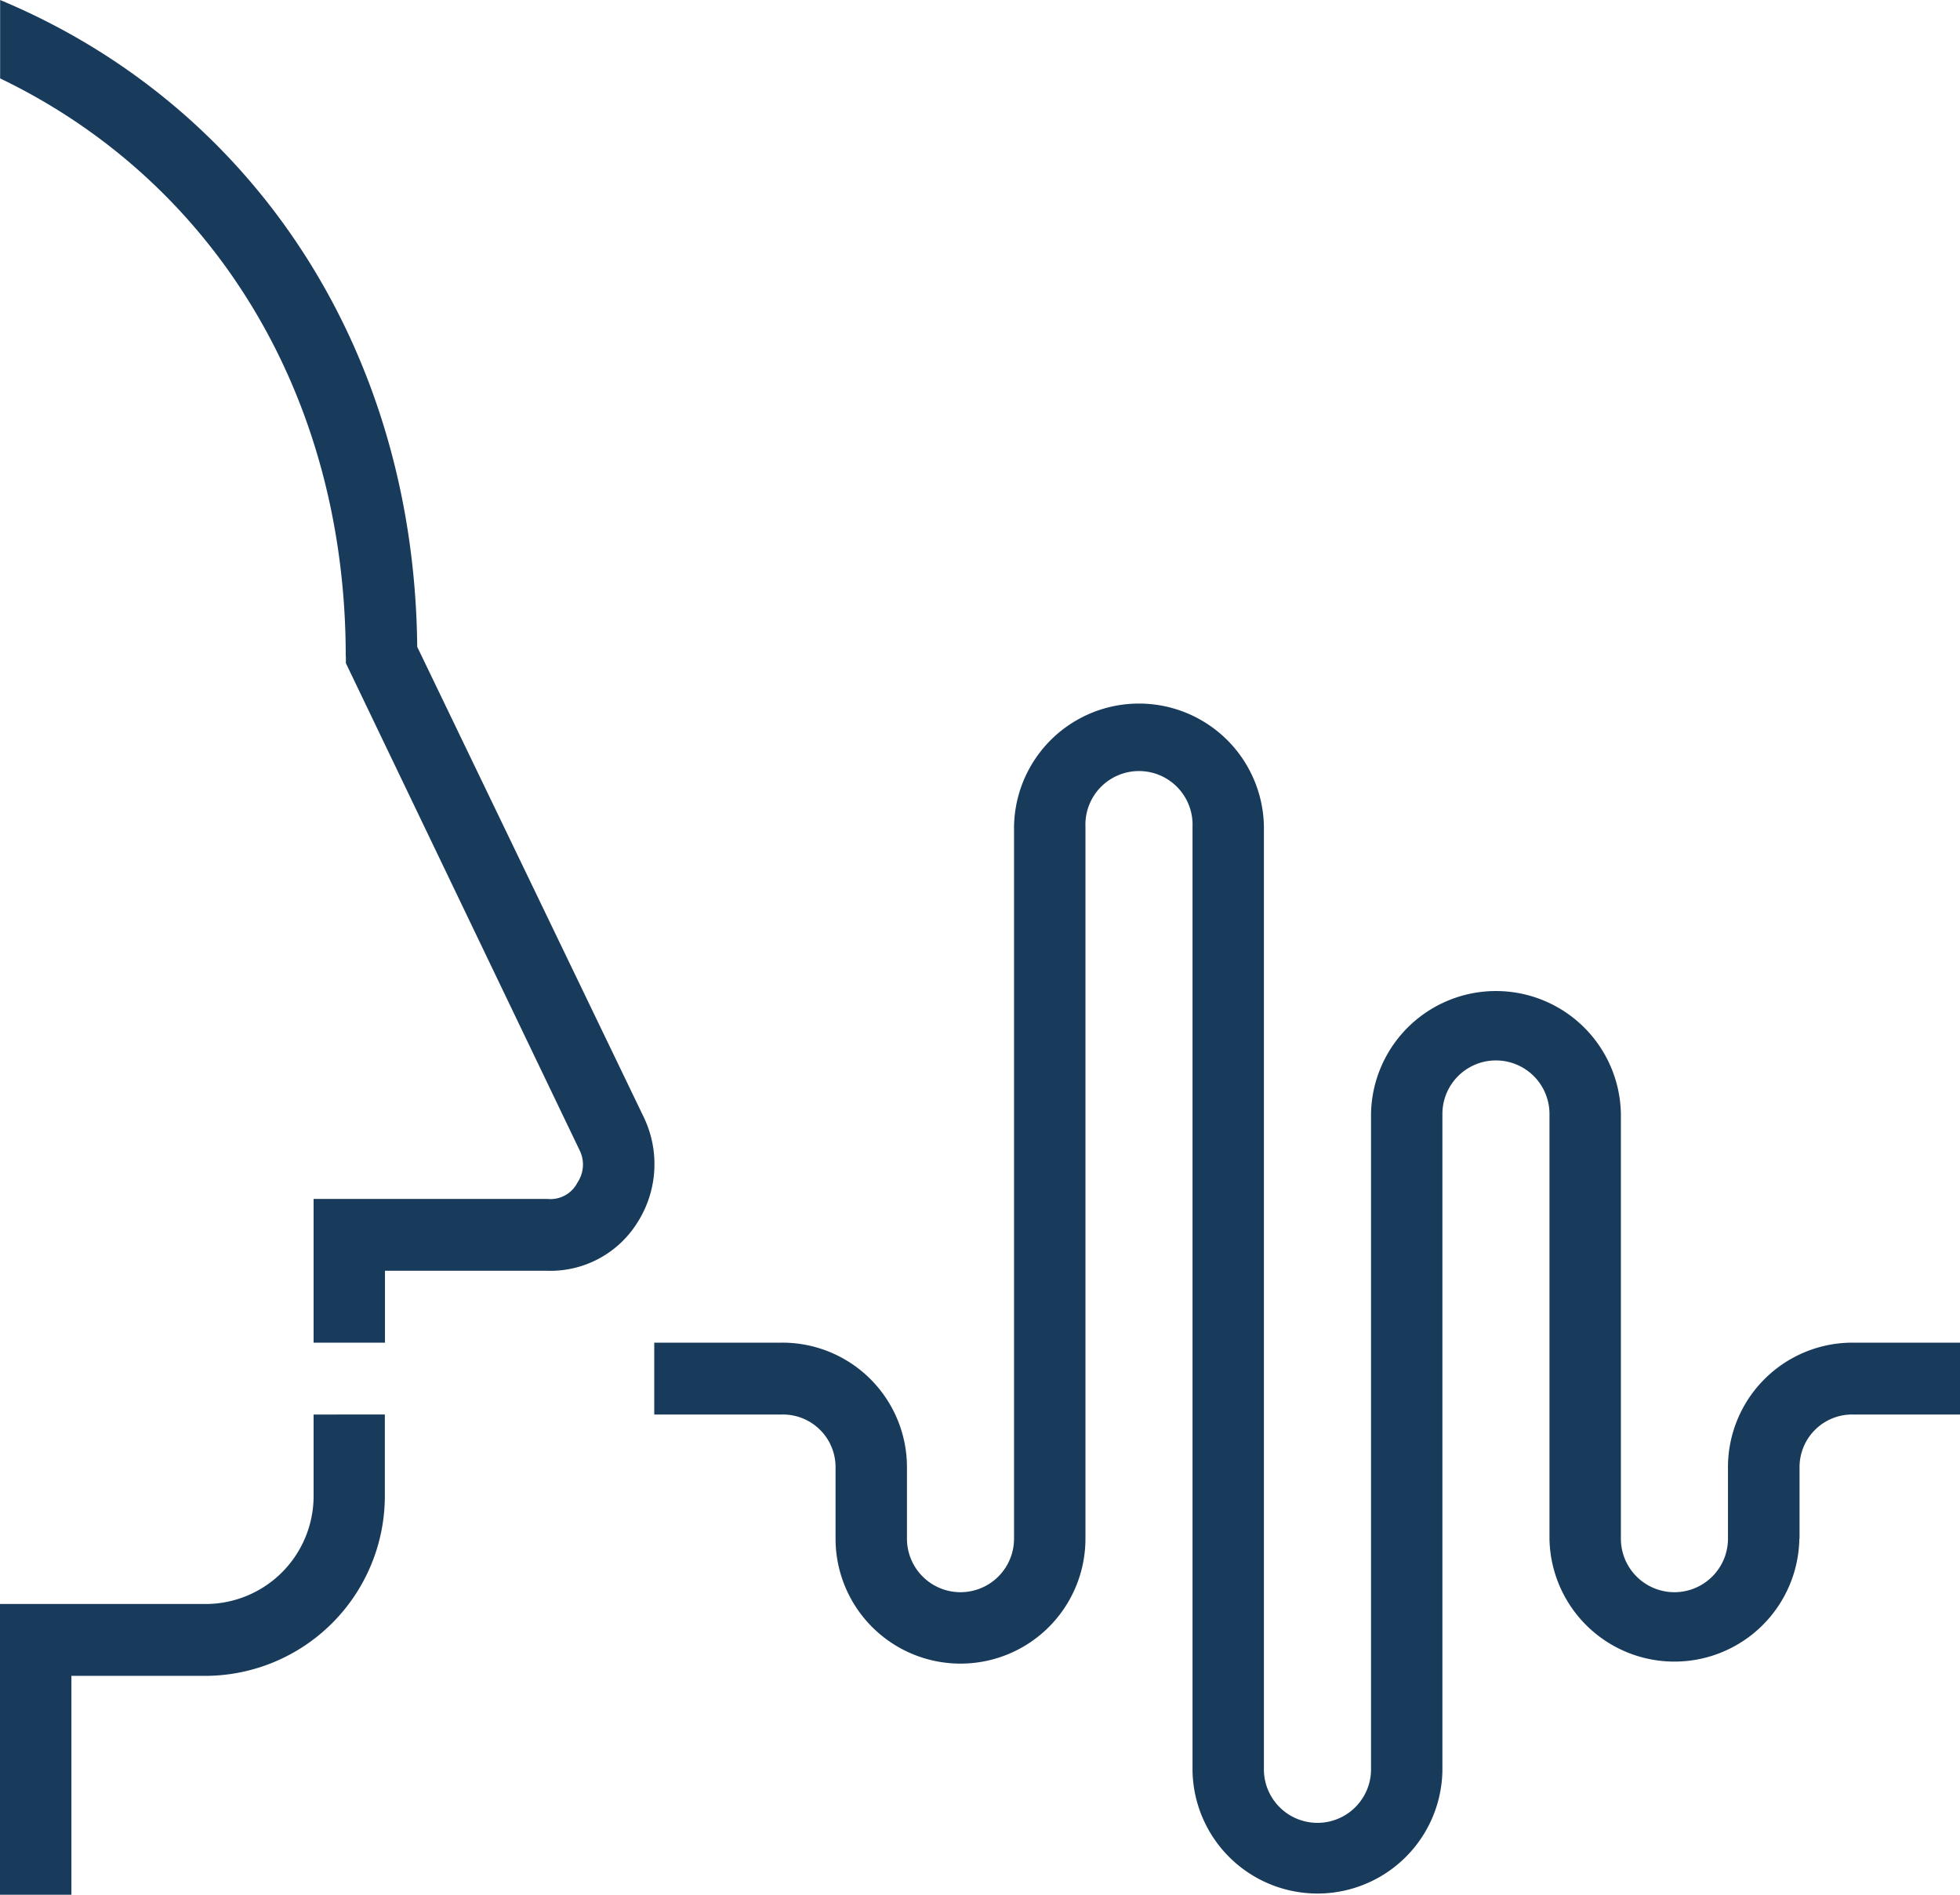 <svg xmlns="http://www.w3.org/2000/svg" width="60" height="58" viewBox="0 0 60 58">
  <defs>
    <style>
      .cls-1 {
        fill: #183a5b;
        fill-rule: evenodd;
      }
    </style>
  </defs>
  <path id="_23" data-name="23" class="cls-1" d="M309.6,10367.8a3.306,3.306,0,0,1-3.279,3.3H300v8.9h2.186v-6.7h4.131a5.509,5.509,0,0,0,5.464-5.5v-2.5H309.6v2.5Zm0.988-25.7v0.2l7.15,14.9a0.986,0.986,0,0,1-.061,1,0.925,0.925,0,0,1-.924.5H309.6v4.4h2.185v-2.2h4.968a3.14,3.14,0,0,0,2.774-1.5,3.322,3.322,0,0,0,.181-3.2l-6.936-14.4c-0.088-9.2-5.1-16.6-12.768-19.8v2.4C306.449,10327.5,310.584,10334,310.584,10342.1Zm44.5,27v-2.2a1.61,1.61,0,0,1,1.639-1.6H360v-2.2h-3.278a3.814,3.814,0,0,0-3.825,3.8v2.2a1.639,1.639,0,0,1-3.278,0v-13a3.825,3.825,0,0,0-7.649,0v20.1a1.64,1.64,0,0,1-3.279,0v-28.9a3.825,3.825,0,0,0-7.649,0v21.8a1.639,1.639,0,0,1-3.278,0v-2.2a3.814,3.814,0,0,0-3.825-3.8h-3.911v2.2h3.911a1.61,1.61,0,0,1,1.639,1.6v2.2a3.825,3.825,0,0,0,7.65,0v-21.8a1.64,1.64,0,1,1,3.278,0v28.9a3.825,3.825,0,0,0,7.649,0v-20.1a1.639,1.639,0,0,1,3.278,0v13A3.825,3.825,0,0,0,355.082,10369.1Z" transform="translate(-300 -10322)"/>
</svg>
